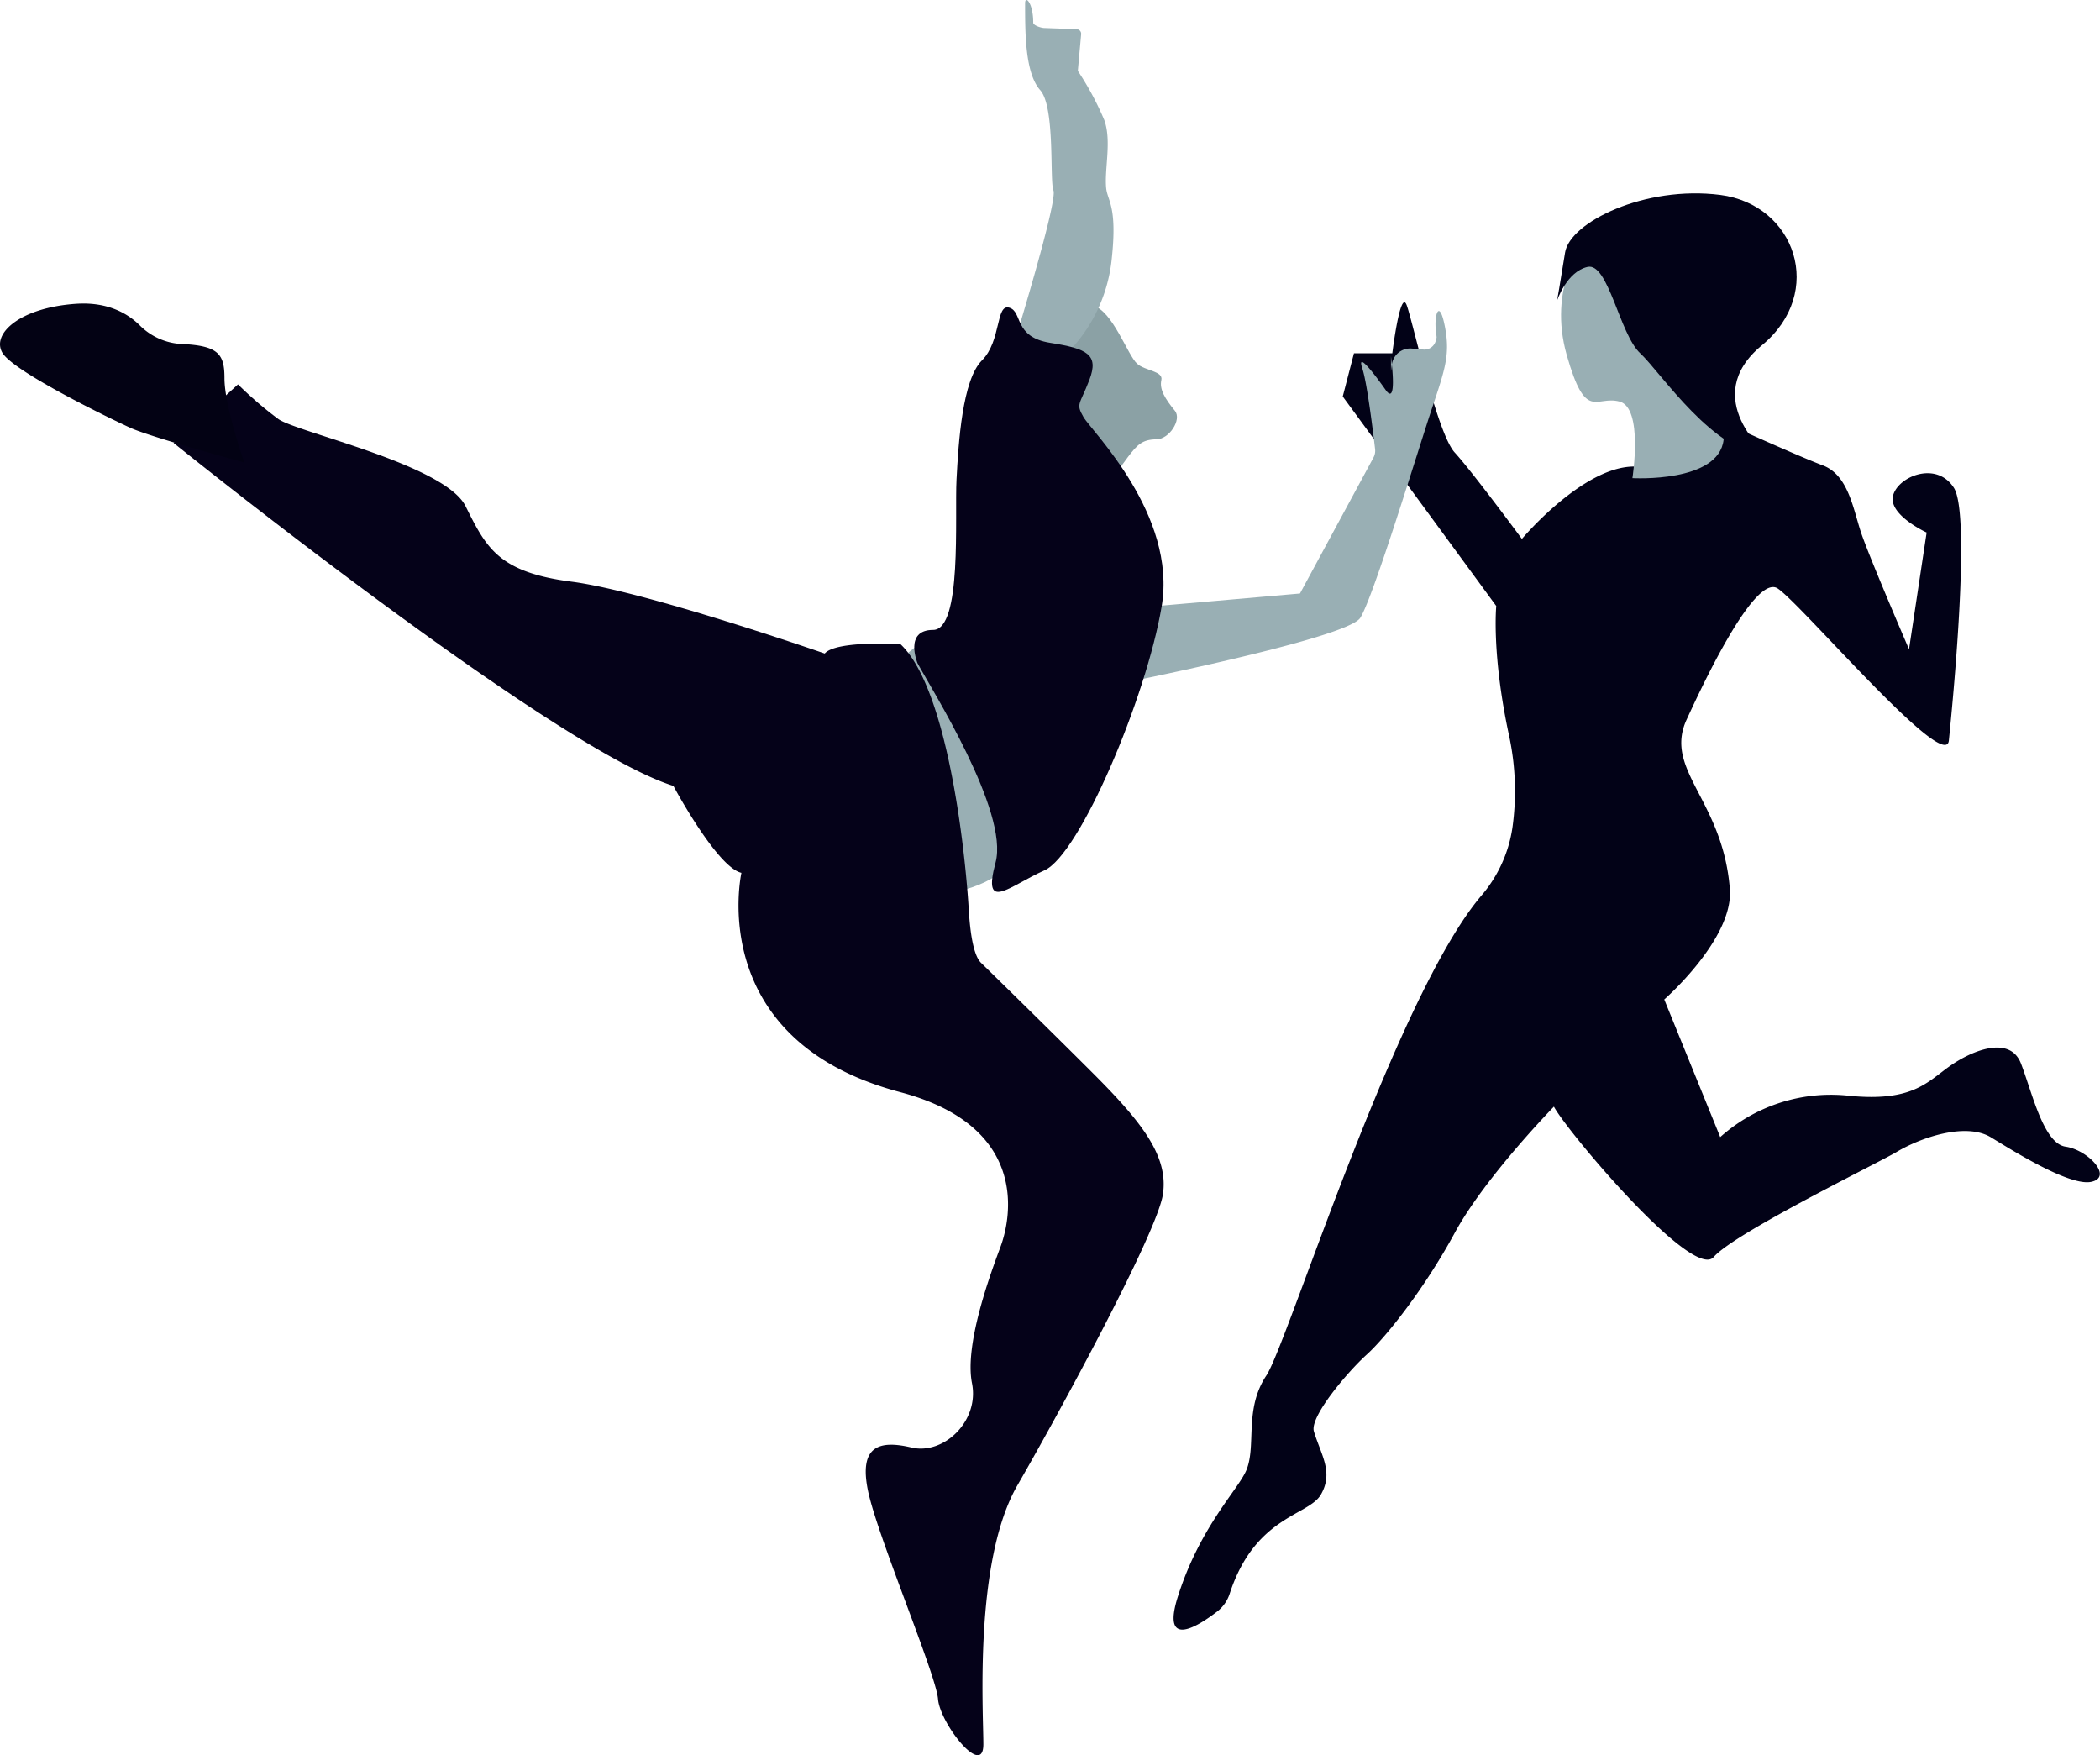 <svg id="Layer_1" data-name="Layer 1" xmlns="http://www.w3.org/2000/svg" viewBox="0 0 423.24 353.7"><title>singer-dancers</title><path d="M330.58,94.09S347,94.73,348,85.38c0,0,14.19,6.45,19.35,8.39s6.12,8.7,7.73,13.54,9.67,23.53,9.67,23.53l3.55-23.53s-7.74-3.55-6.77-7.42,8.71-7.09,12.25-1.61-.32,44.17-1,50.94-29.65-27.41-34.49-30.63S342.11,140.3,339.93,145c-4.69,10.17,7.31,16.17,8.71,34.17.77,10-13.22,22.24-13.22,22.24l11.28,27.73a33.42,33.42,0,0,1,25.47-8.38c13.07,1.41,16.12-2.58,20.63-5.81s12.26-6.44,14.51-.64,4.52,16.12,9,16.76,9.67,6.13,5.16,7.09-16.84-6.94-20.26-9c-5-3-14,0-19,3-3.54,2.12-32.64,16.31-36.83,21.15S315.75,227.88,313.18,223c0,0-13.87,14.19-20,25.47s-13.86,21-17.73,24.5-11.53,12.55-10.64,15.48c1.42,4.71,4,8.2,1.42,12.71-2.48,4.33-13.26,4.28-18.4,20a7.39,7.39,0,0,1-2.51,3.58c-3.74,2.89-11.38,7.81-7.91-3.07,4.51-14.18,12.26-21.59,13.82-25.49,2-5-.51-12.23,4-19,4.21-6.31,26-76.25,43.29-96.65a27.16,27.16,0,0,0,6.29-13.68,53.12,53.12,0,0,0-.67-18.62c-3.55-16.44-2.58-26.11-2.58-26.11L270.62,79.9l2.26-8.7h7.73s1.62-13.22,2.91-9.67,6.12,25.79,9.67,29.66,13.54,17.41,13.54,17.41S320,92.8,330.58,94.09Z" fill="#020217"/><path d="M319,49s-7.09,9-3.23,22.57,5.81,8.06,10.64,9.35S329,96.35,329,96.35s17.41,1,18.38-7.74-4.52-41.91-4.52-41.91S320.59,42.83,319,49Z" fill="#99afb4"/><path d="M356.38,91.83s-14.19-11.6-1.29-22.24,6.77-28.37-8.39-30.31-30.3,5.48-31.27,11.61-1.61,9.67-1.61,9.67,1.93-5.8,6.13-6.77,6.44,13.54,10.63,17.41S345.41,91.51,356.38,91.83Z" fill="#020217"/><path d="M227.31,92.11c1.93-2.54,2.93-3.54,5.74-3.58,2.6,0,5.19-4,3.74-5.75-1.93-2.36-3.16-4.31-2.73-6.17s-3.28-1.87-4.88-3.31c-1.94-1.73-4.94-10.73-8.94-11.73-3.14-.79-15.91,18.63-16.05,22.93S222,99.58,222,99.58,225.69,94.24,227.31,92.11Z" fill="#8ba1a5"/><path d="M210.46,5.64c-.57,0-2.22-.51-2.22-1.07,0-4-1.64-5.57-1.64-3.92,0,6.09,0,14.09,3.05,17.52s1.87,18.3,2.66,20.19c.93,2.21-8.38,32.38-8.38,32.38L213.08,73a31.37,31.37,0,0,0,11-21c1.12-10.51-.88-11.51-1.14-14.1-.38-3.81,1.14-9.52-.38-13.71a59.83,59.83,0,0,0-5.33-9.91l.67-7.4a.94.94,0,0,0-.89-1Z" fill="#99afb4"/><path d="M231.51,122.27,262,119.6l14.81-27.39a2.87,2.87,0,0,0,.33-1.7c-.36-3.11-1.6-13.35-2.57-16.24-1.14-3.43,2,.49,4.69,4.3,2.29,3.27,1.28-5,1.08-6.79,0-.32,0,3.37,0,3l.19-1.36a3.72,3.72,0,0,1,4-3.18l2.35.2a2.36,2.36,0,0,0,2.51-1.87c.18-.77.21-.14,0-1.88-.38-3.43.77-6.79,1.91-.38.92,5.21-.08,8.21-2.67,15.91s-11.81,38.09-14.48,42.29S225,137.89,225,137.89Z" fill="#99afb4"/><path d="M210.24,163.89s-4.06,16.68-24,16.3-5.28-47-5.28-47l7.85-6.25Z" fill="#99afb4"/><path d="M184.91,133.63s-2.76-6.69,3.14-6.69,4.34-22.83,4.73-30.31,1.18-20.08,5.12-24S200.65,61.2,203.41,62s.79,5.91,8.27,7.09,9.84,2.36,7.87,7.48-2.76,4.72-1.18,7.48,18.9,19.68,15.75,38.19-16.54,50-23.62,53.15-12.6,8.66-9.85-1.58S187.66,138.75,184.91,133.63Z" fill="#050219"/><path d="M195.24,183.2c-.73-12.19-4.32-44.57-13.78-53.41,0,0-13-.76-15.24,1.91,0,0-36.19-12.57-51-14.48S98,110.36,93.83,102,59.93,87.13,56.12,84.46a75.5,75.5,0,0,1-8.15-7L35,89.27s76.34,61.48,100.72,69.1c0,0,8.76,16.38,13.71,17.52,0,0-7.61,33.71,32,44.19,25.9,6.86,22.47,25.15,20.19,31.24s-7.24,19.81-5.72,27.43-5.71,14.48-12.19,12.95-10.67-.38-8.76,8.77,13.71,36.95,14.1,41.9,9.14,16,9.14,9.15-1.91-37,6.86-52.2,28.19-51,29.33-58.66-4.19-14.48-14.1-24.39c-7.26-7.26-17.59-17.39-22.59-22.28C195.85,192.17,195.4,185.81,195.24,183.2Z" fill="#050219"/><path d="M36.73,69.33a12.82,12.82,0,0,1-8.51-3.71c-2.26-2.27-6.31-4.84-12.87-4.4C3.93,62-1.79,67.32.5,71.12S22.05,84.29,26.24,86.2s23,7,23,7-4-11.29-4-17C45.24,71.52,44.18,69.67,36.73,69.33Z" fill="#030214"/></svg>
